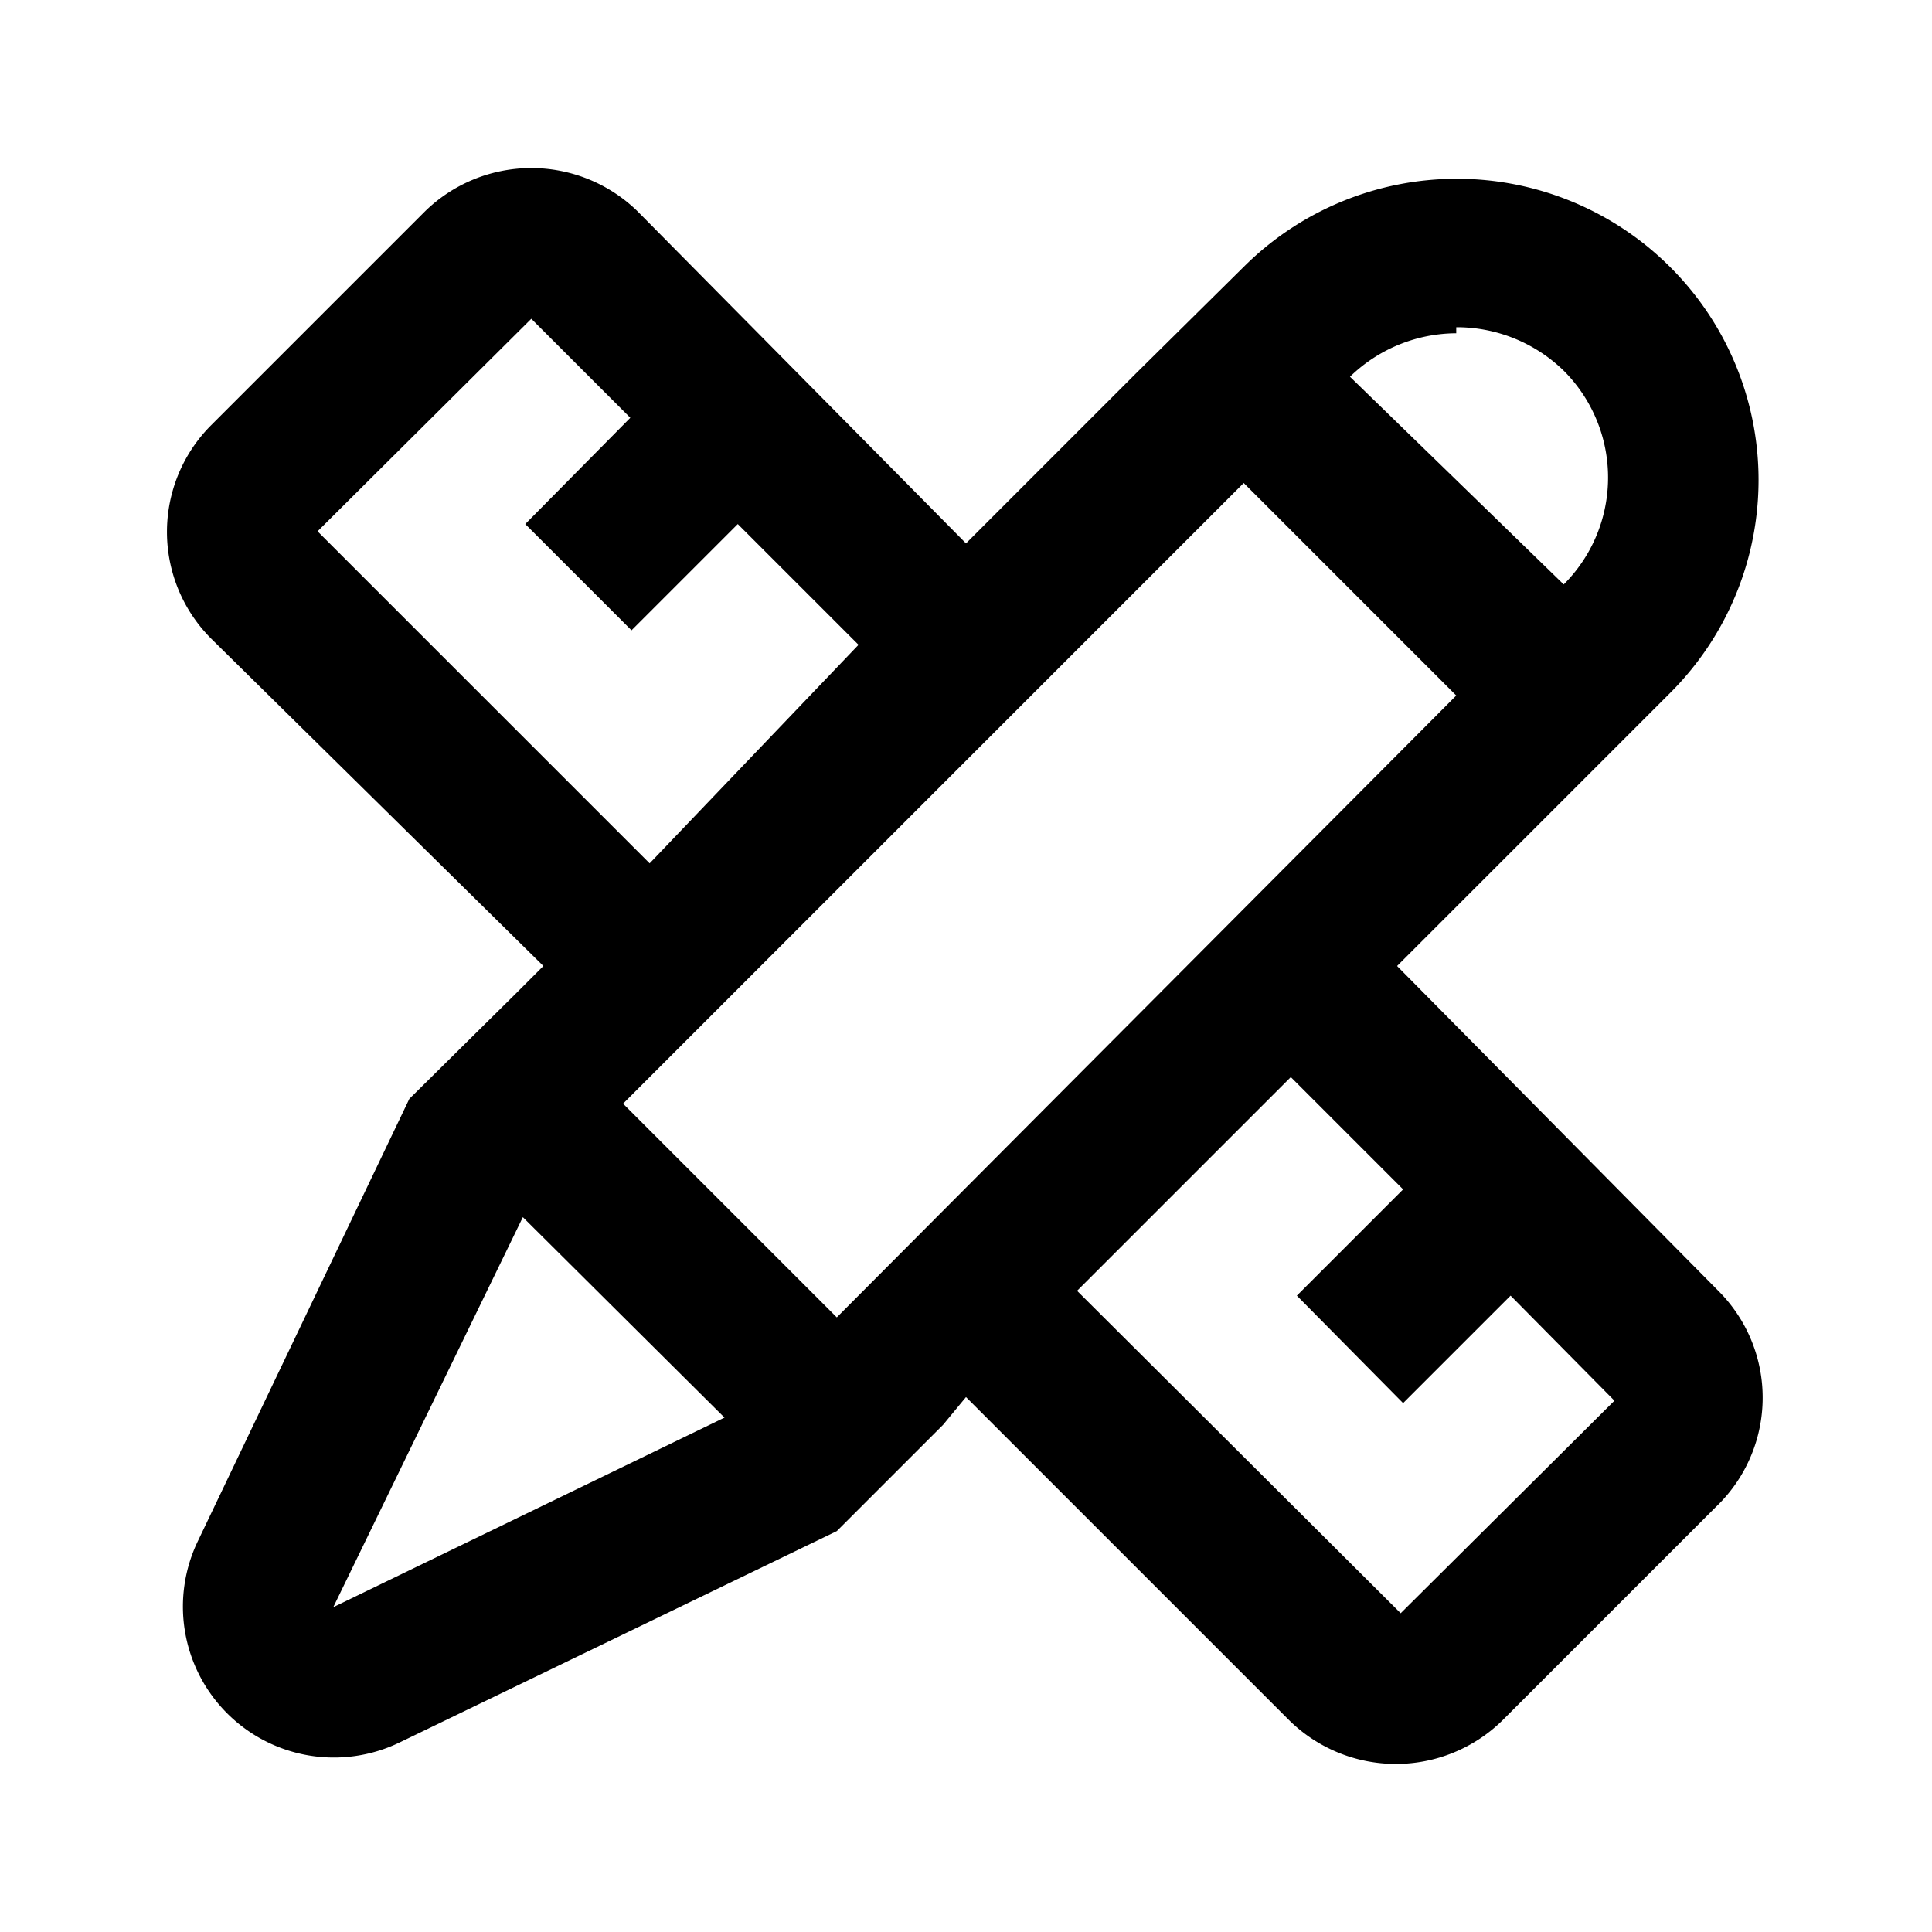 <svg xmlns="http://www.w3.org/2000/svg" xmlns:xlink="http://www.w3.org/1999/xlink" width="16" height="16" viewBox="0 0 16 16"><path fill="currentColor" d="M14.25 10.71L11.57 8l2.26-2.26a2.49 2.49 0 0 0 0-3.53a2.5 2.5 0 0 0-3.53 0l-.89.88L8 4.5L5.28 1.75a1.26 1.26 0 0 0-1.76 0L1.75 3.52a1.25 1.25 0 0 0 0 1.77L4.5 8l-.22.22l-.89.88l-1.75 3.66a1.25 1.25 0 0 0 1.67 1.67l3.62-1.75l.49-.49l.39-.39l.19-.23l2.68 2.68a1.26 1.26 0 0 0 1.76 0l1.77-1.77a1.25 1.25 0 0 0 .04-1.77m-2.19-8a1.27 1.27 0 0 1 .89.36a1.25 1.25 0 0 1 0 1.77l-1.77-1.72a1.27 1.27 0 0 1 .88-.36zM2.63 4.4L4.4 2.64l.82.82l-.87.88l.88.88l.88-.88l1 1l-1.73 1.81zm.13 8.91l1.57-3.23L6 11.74zm4.17-2.4L5.16 9.14L10.3 4l1.76 1.76zm4.67 2.45l-2.68-2.67l1.77-1.77l.93.93l-.88.88l.88.89l.89-.89l.86.87z"/></svg>